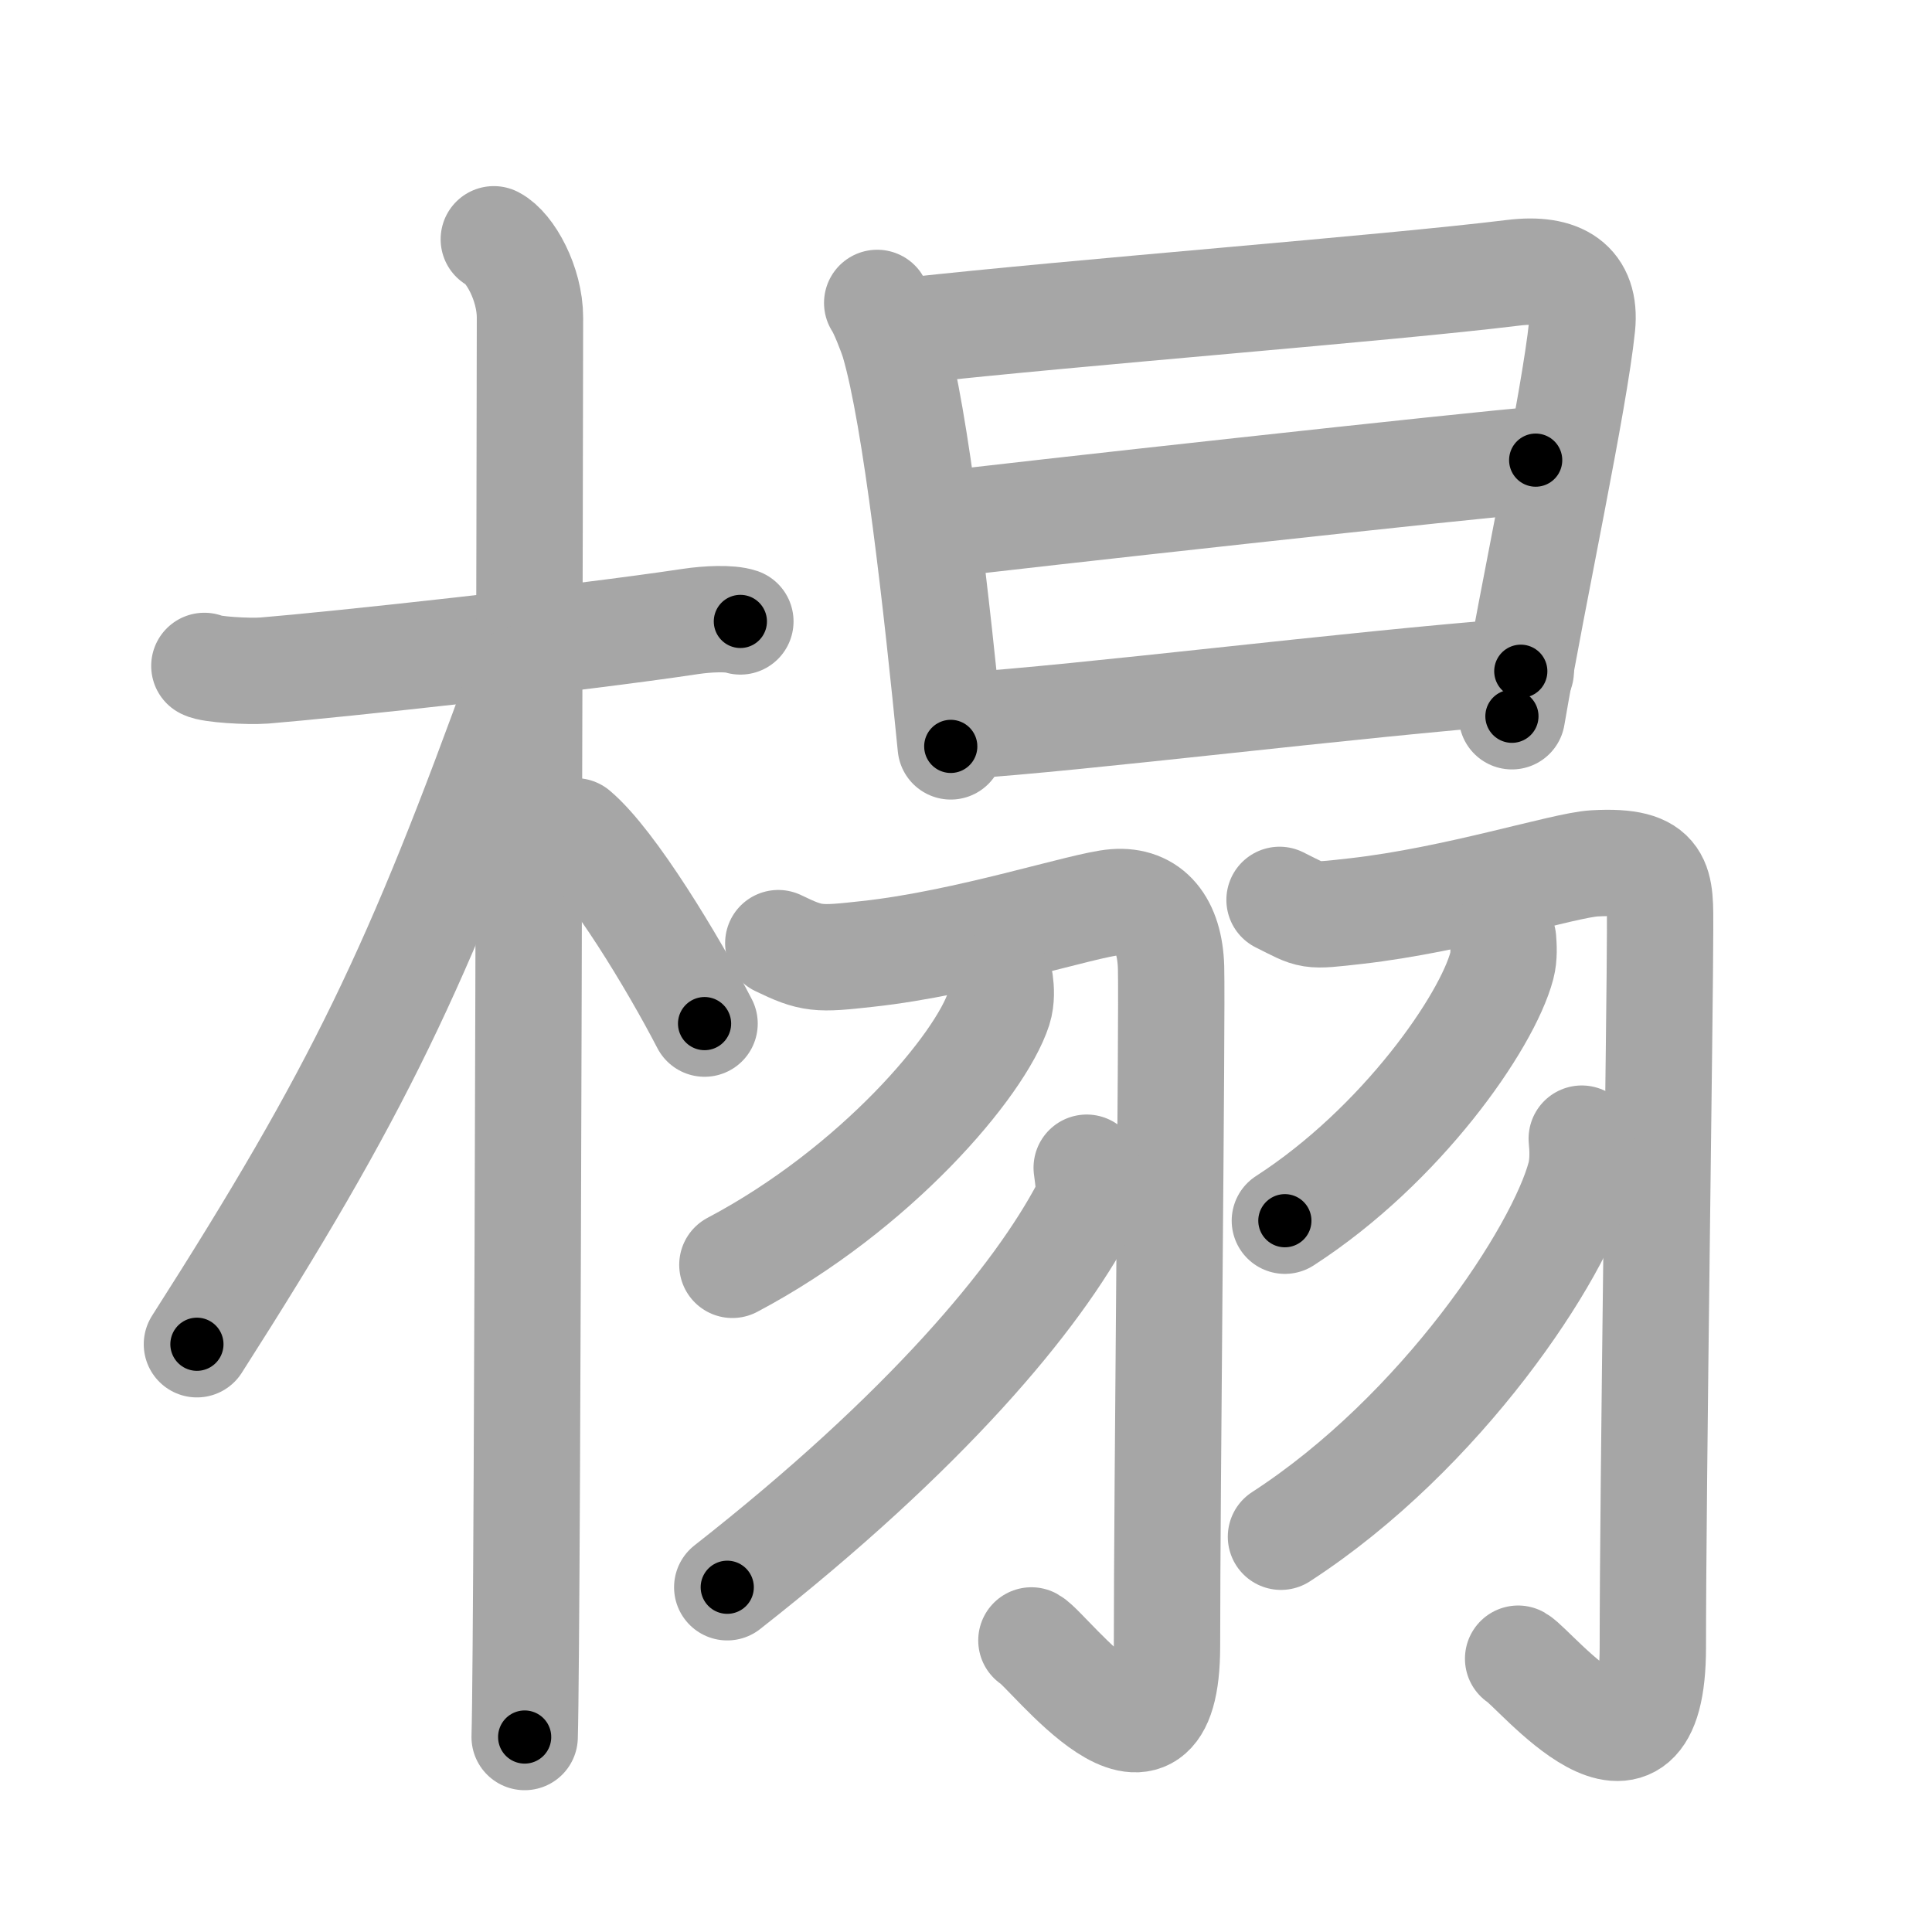 <svg xmlns="http://www.w3.org/2000/svg" viewBox="0 0 109 109" id="69bb"><g fill="none" stroke="#a6a6a6" stroke-width="6" stroke-linecap="round" stroke-linejoin="round"><g><g><path d="M11.53,37.57c0.35,0.2,2.45,0.33,3.39,0.26c4.04-0.33,17.55-1.79,24.05-2.77c0.94-0.14,2.21-0.2,2.8,0" /><path d="M27.86,13.5c0.91,0.47,2.04,2.5,2.04,4.42c0,0.95-0.12,74.25-0.3,80.08" /><path d="M29.44,38.28c-5.9,16.34-9.19,23.25-18.33,37.56" /><path d="M32.47,46.9c2.09,1.76,5.52,7.45,7.28,10.85" /></g><g><g><path d="M49.49,17.09c0.28,0.41,0.78,1.69,0.94,2.21c1.25,4.23,2.43,14.92,3.21,22.81" /><path d="M51.29,18.66c9.7-1.07,26.83-2.38,34.08-3.27c2.66-0.33,4.13,0.61,3.89,3c-0.44,4.27-2.74,14.89-3.96,22.02" /><path d="M53.1,29.6c3.16-0.41,30.92-3.47,33.54-3.64" /><path d="M54.14,40.96c6.99-0.45,22.02-2.35,31.66-3.09" /></g><g><g><path d="M43.91,53.21c1.9,0.92,2.23,0.92,5.02,0.61c5.67-0.61,12.24-2.79,13.98-2.92c1.96-0.15,3.09,1.22,3.16,3.69c0.07,2.74-0.23,29.56-0.23,38.27c0,9.21-6.67,0.23-7.65-0.31" /><path d="M56.42,55.41c0.05,0.37,0.09,0.97-0.08,1.51c-1.03,3.18-6.94,10.17-15.02,14.44" /><path d="M61.31,65.88c0.06,0.56,0.28,1.5-0.11,2.24c-2.7,5.13-8.95,12.63-20.17,21.43" /></g><g><path d="M72.19,50.77c1.89,0.94,1.56,0.94,4.33,0.63c5.64-0.64,11.7-2.59,13.43-2.69c3.87-0.22,3.71,1.12,3.71,3.74c0,4.2-0.41,31.49-0.41,40.48c0,9.54-6.63,1.21-7.6,0.65" /><path d="M84.8,52.99c0.03,0.37,0.07,0.97-0.07,1.5c-0.84,3.17-5.65,10.12-12.24,14.38" /><path d="M89.24,64.24c0.05,0.52,0.1,1.33-0.09,2.08c-1.16,4.38-7.8,14.49-16.88,20.38" /></g></g></g></g></g><g fill="none" stroke="#000" stroke-width="3" stroke-linecap="round" stroke-linejoin="round"><path d="M11.53,37.57c0.35,0.2,2.45,0.33,3.39,0.26c4.04-0.33,17.55-1.79,24.05-2.77c0.94-0.14,2.21-0.2,2.8,0" stroke-dasharray="30.446" stroke-dashoffset="30.446"><animate attributeName="stroke-dashoffset" values="30.446;30.446;0" dur="0.304s" fill="freeze" begin="0s;69bb.click" /></path><path d="M27.86,13.5c0.91,0.47,2.04,2.5,2.04,4.42c0,0.95-0.12,74.25-0.3,80.08" stroke-dasharray="85.124" stroke-dashoffset="85.124"><animate attributeName="stroke-dashoffset" values="85.124" fill="freeze" begin="69bb.click" /><animate attributeName="stroke-dashoffset" values="85.124;85.124;0" keyTimes="0;0.322;1" dur="0.944s" fill="freeze" begin="0s;69bb.click" /></path><path d="M29.44,38.28c-5.9,16.34-9.19,23.25-18.33,37.56" stroke-dasharray="41.915" stroke-dashoffset="41.915"><animate attributeName="stroke-dashoffset" values="41.915" fill="freeze" begin="69bb.click" /><animate attributeName="stroke-dashoffset" values="41.915;41.915;0" keyTimes="0;0.693;1" dur="1.363s" fill="freeze" begin="0s;69bb.click" /></path><path d="M32.47,46.9c2.09,1.76,5.52,7.45,7.28,10.85" stroke-dasharray="13.117" stroke-dashoffset="13.117"><animate attributeName="stroke-dashoffset" values="13.117" fill="freeze" begin="69bb.click" /><animate attributeName="stroke-dashoffset" values="13.117;13.117;0" keyTimes="0;0.839;1" dur="1.625s" fill="freeze" begin="0s;69bb.click" /></path><path d="M49.49,17.09c0.28,0.41,0.78,1.69,0.94,2.21c1.25,4.23,2.43,14.92,3.21,22.81" stroke-dasharray="25.462" stroke-dashoffset="25.462"><animate attributeName="stroke-dashoffset" values="25.462" fill="freeze" begin="69bb.click" /><animate attributeName="stroke-dashoffset" values="25.462;25.462;0" keyTimes="0;0.864;1" dur="1.88s" fill="freeze" begin="0s;69bb.click" /></path><path d="M51.29,18.66c9.7-1.07,26.83-2.38,34.08-3.27c2.66-0.33,4.13,0.61,3.89,3c-0.44,4.27-2.74,14.89-3.96,22.02" stroke-dasharray="62.549" stroke-dashoffset="62.549"><animate attributeName="stroke-dashoffset" values="62.549" fill="freeze" begin="69bb.click" /><animate attributeName="stroke-dashoffset" values="62.549;62.549;0" keyTimes="0;0.8;1" dur="2.35s" fill="freeze" begin="0s;69bb.click" /></path><path d="M53.1,29.6c3.16-0.41,30.92-3.47,33.54-3.64" stroke-dasharray="33.739" stroke-dashoffset="33.739"><animate attributeName="stroke-dashoffset" values="33.739" fill="freeze" begin="69bb.click" /><animate attributeName="stroke-dashoffset" values="33.739;33.739;0" keyTimes="0;0.875;1" dur="2.687s" fill="freeze" begin="0s;69bb.click" /></path><path d="M54.14,40.96c6.99-0.45,22.02-2.35,31.66-3.09" stroke-dasharray="31.813" stroke-dashoffset="31.813"><animate attributeName="stroke-dashoffset" values="31.813" fill="freeze" begin="69bb.click" /><animate attributeName="stroke-dashoffset" values="31.813;31.813;0" keyTimes="0;0.894;1" dur="3.005s" fill="freeze" begin="0s;69bb.click" /></path><path d="M43.91,53.21c1.9,0.92,2.23,0.92,5.02,0.61c5.67-0.61,12.24-2.79,13.98-2.92c1.96-0.15,3.09,1.22,3.16,3.69c0.07,2.74-0.23,29.56-0.23,38.27c0,9.21-6.67,0.23-7.65-0.31" stroke-dasharray="75.741" stroke-dashoffset="75.741"><animate attributeName="stroke-dashoffset" values="75.741" fill="freeze" begin="69bb.click" /><animate attributeName="stroke-dashoffset" values="75.741;75.741;0" keyTimes="0;0.841;1" dur="3.574s" fill="freeze" begin="0s;69bb.click" /></path><path d="M56.42,55.41c0.05,0.37,0.09,0.97-0.08,1.51c-1.03,3.18-6.94,10.17-15.02,14.44" stroke-dasharray="22.703" stroke-dashoffset="22.703"><animate attributeName="stroke-dashoffset" values="22.703" fill="freeze" begin="69bb.click" /><animate attributeName="stroke-dashoffset" values="22.703;22.703;0" keyTimes="0;0.94;1" dur="3.801s" fill="freeze" begin="0s;69bb.click" /></path><path d="M61.31,65.88c0.06,0.56,0.28,1.5-0.11,2.24c-2.7,5.13-8.95,12.63-20.17,21.43" stroke-dasharray="31.897" stroke-dashoffset="31.897"><animate attributeName="stroke-dashoffset" values="31.897" fill="freeze" begin="69bb.click" /><animate attributeName="stroke-dashoffset" values="31.897;31.897;0" keyTimes="0;0.923;1" dur="4.12s" fill="freeze" begin="0s;69bb.click" /></path><path d="M72.19,50.77c1.89,0.94,1.56,0.94,4.33,0.63c5.64-0.64,11.7-2.59,13.43-2.69c3.87-0.22,3.71,1.12,3.71,3.74c0,4.2-0.41,31.49-0.41,40.48c0,9.54-6.63,1.21-7.6,0.65" stroke-dasharray="77.67" stroke-dashoffset="77.67"><animate attributeName="stroke-dashoffset" values="77.67" fill="freeze" begin="69bb.click" /><animate attributeName="stroke-dashoffset" values="77.67;77.67;0" keyTimes="0;0.876;1" dur="4.704s" fill="freeze" begin="0s;69bb.click" /></path><path d="M84.8,52.99c0.03,0.37,0.07,0.97-0.07,1.5c-0.84,3.17-5.65,10.12-12.24,14.38" stroke-dasharray="20.692" stroke-dashoffset="20.692"><animate attributeName="stroke-dashoffset" values="20.692" fill="freeze" begin="69bb.click" /><animate attributeName="stroke-dashoffset" values="20.692;20.692;0" keyTimes="0;0.958;1" dur="4.911s" fill="freeze" begin="0s;69bb.click" /></path><path d="M89.24,64.24c0.05,0.52,0.1,1.33-0.09,2.08c-1.16,4.38-7.8,14.49-16.88,20.38" stroke-dasharray="28.974" stroke-dashoffset="28.974"><animate attributeName="stroke-dashoffset" values="28.974" fill="freeze" begin="69bb.click" /><animate attributeName="stroke-dashoffset" values="28.974;28.974;0" keyTimes="0;0.944;1" dur="5.201s" fill="freeze" begin="0s;69bb.click" /></path></g></svg>